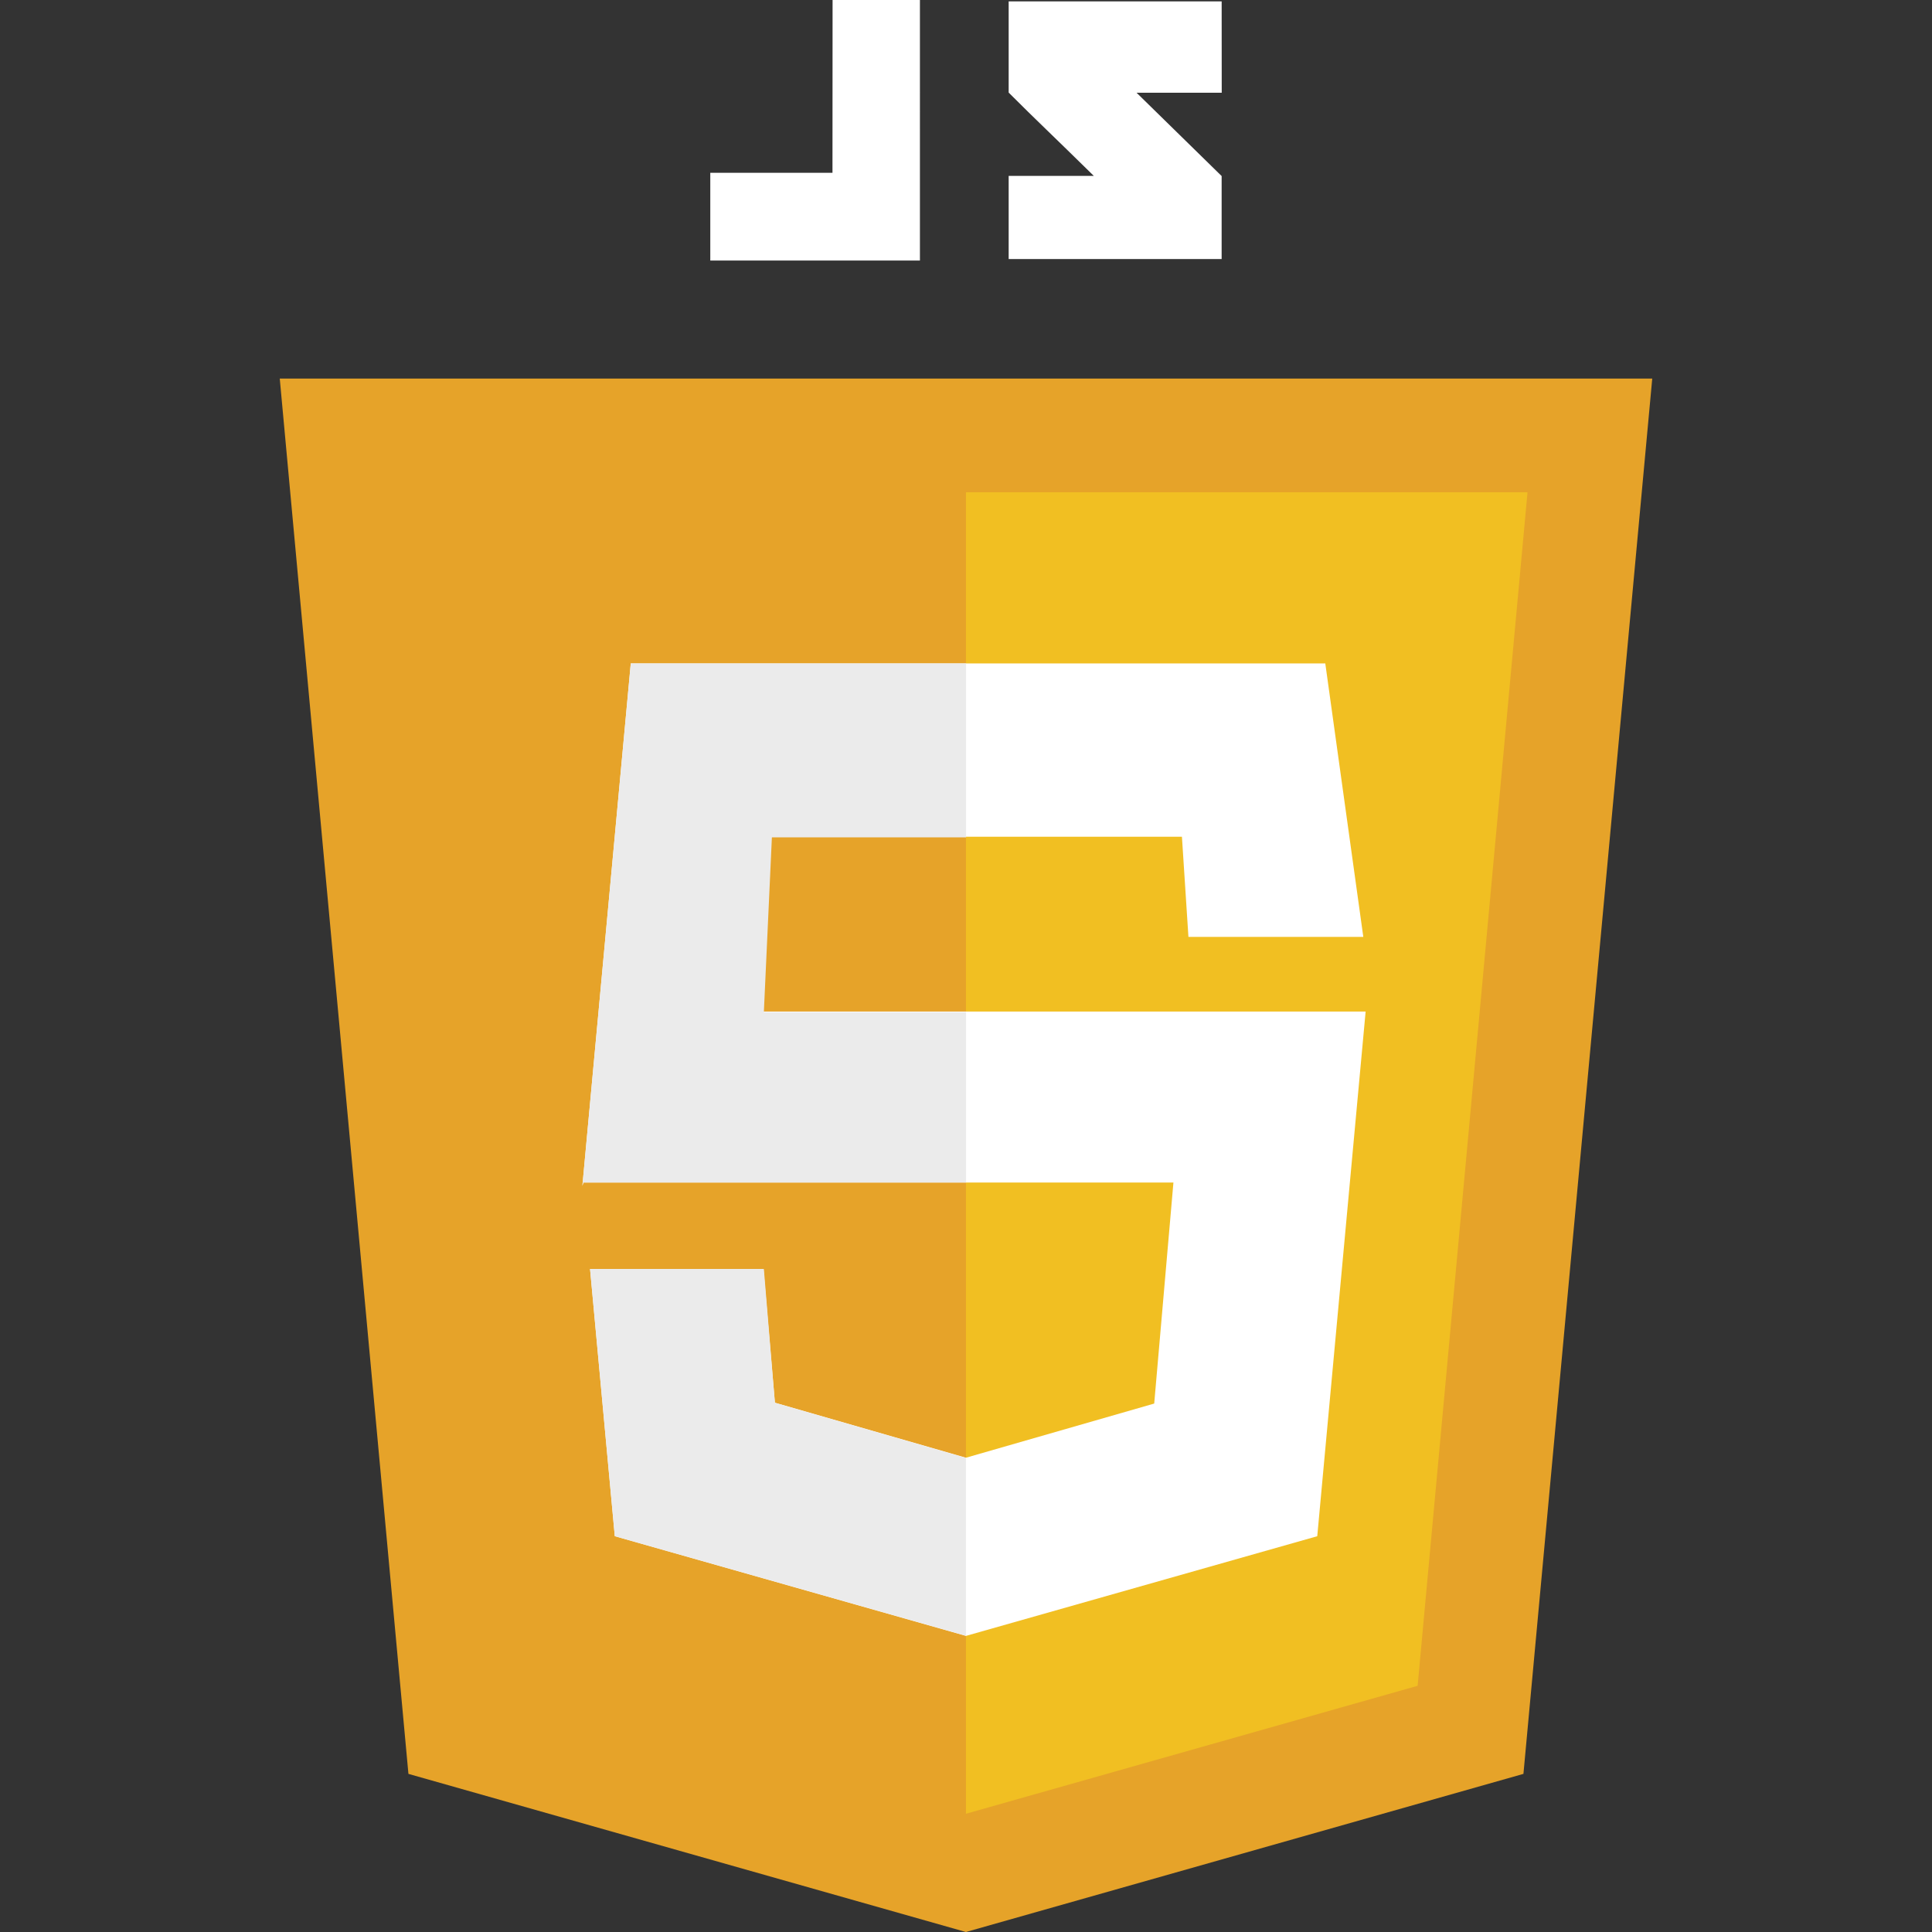 <svg id="SvgjsSvg1057" width="288" height="288" xmlns="http://www.w3.org/2000/svg" version="1.1" xmlns:xlink="http://www.w3.org/1999/xlink" xmlns:svgjs="http://svgjs.com/svgjs"><rect width="100%" height="100%" fill="#333333" stroke="none"/><defs id="SvgjsDefs1058"></defs><g id="SvgjsG1059"><svg xmlns="http://www.w3.org/2000/svg" viewBox="0 0 78.562 110.589" width="288" height="288"><path fill="#e6a329" d="M78.562 21.671H0l7.365 79.867 31.912 9.051 31.912-9.051Z" data-name="Path 275" class="colore6a329 svgShape"></path><path fill="#f1bf22" d="M39.277 28.178v75.643l25.856-7.325 6.29-68.318Z" data-name="Path 276" class="colorf1bf22 svgShape"></path><path fill="#ffffff" d="M59.847 37.976H20.092l-2.769 29.9.057-.186h33.774l-1.1 12.651-10.776 3.1-10.935-3.15-.655-7.657h-9.926l1.416 15.3 20.1 5.706 20.109-5.706 2.769-30.032H26.312l.46-10.006h24.869l.372 5.733h10.01Z" data-name="Path 277" class="colorfff svgShape"></path><path fill="#ebebeb" d="M39.286 37.976H20.092l-2.769 29.9.057-.186h21.905v-9.754H27.71l.46-10.006h11.116ZM27.71 72.639h-9.949l1.416 15.292 20.1 5.7V83.455l-10.935-3.158Z" data-name="Path 278" class="colorebebeb svgShape"></path><path fill="#ffffff" d="M31.638 9.891h-6.994v5.021h12V0h-5ZM53.915.08H41.723V5.3c1.628 1.628 2.477 2.411 4.875 4.769h-4.875v4.76h12.191v-4.752l-4.87-4.769h4.875Z" data-name="Path 279" class="color231f20 svgShape"></path></svg></g></svg>